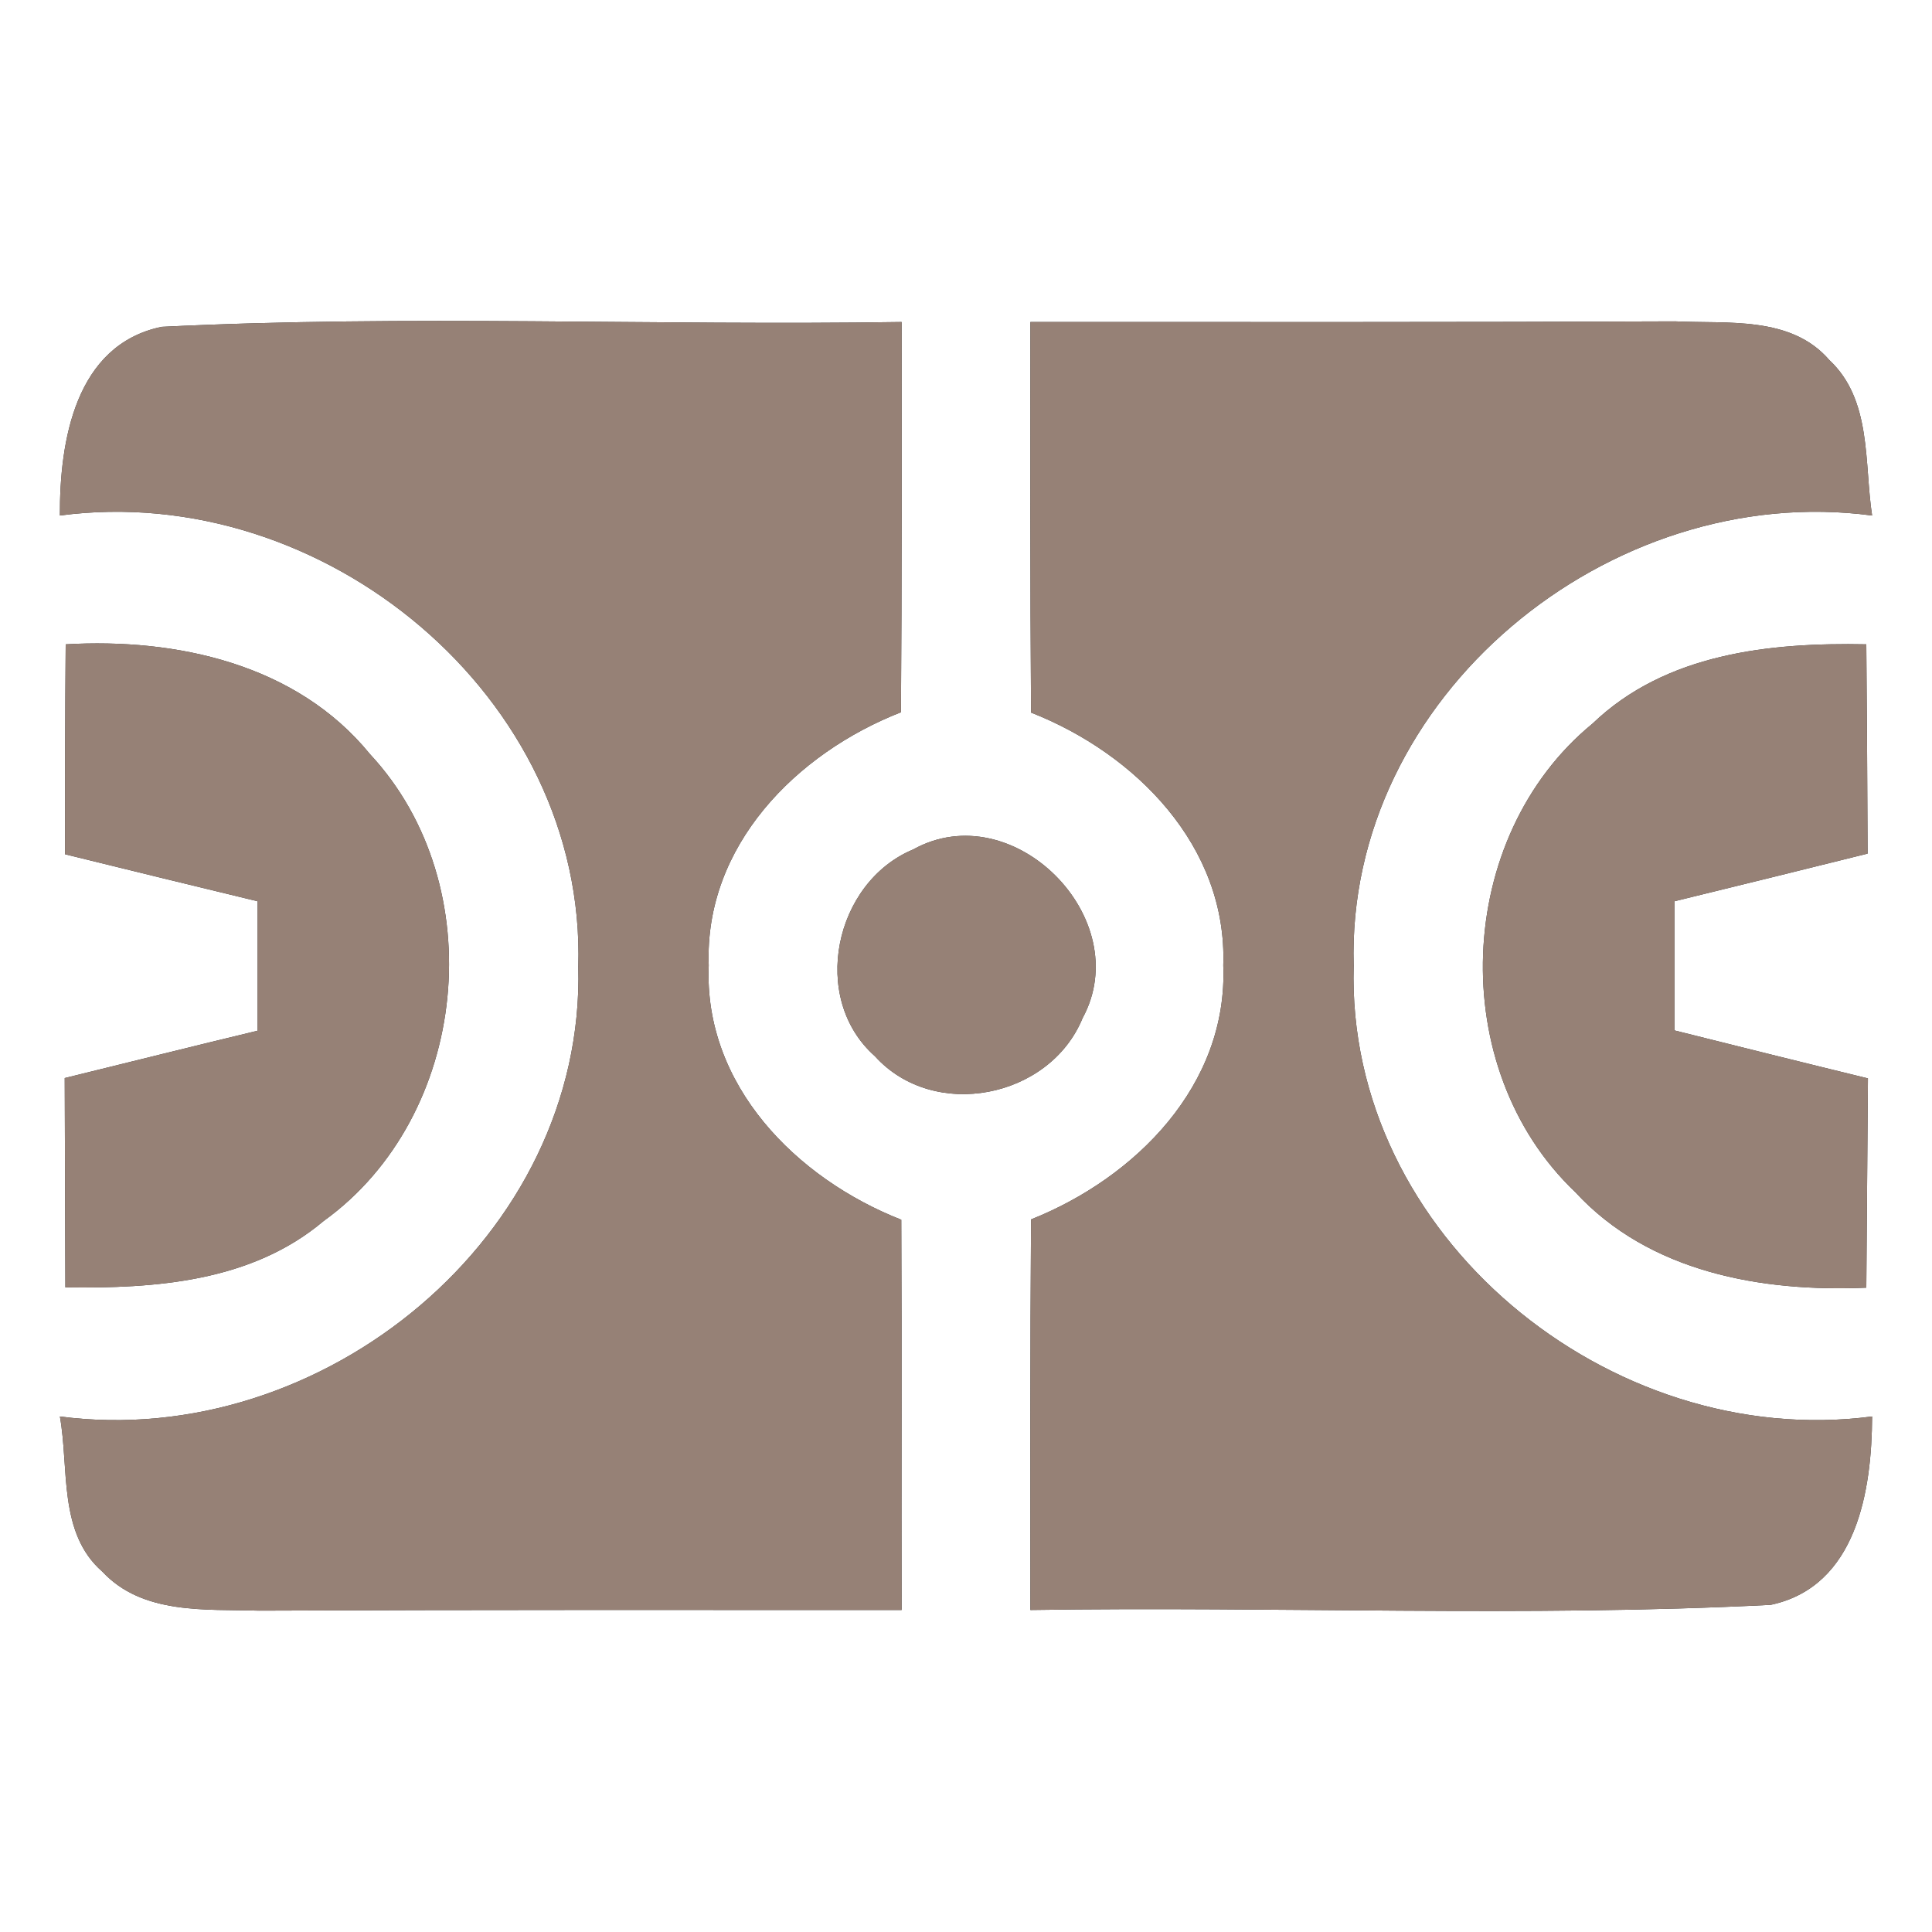 <?xml version="1.0" encoding="UTF-8" ?>
<!DOCTYPE svg PUBLIC "-//W3C//DTD SVG 1.1//EN" "http://www.w3.org/Graphics/SVG/1.1/DTD/svg11.dtd">
<svg width="60pt" height="60pt" viewBox="0 0 60 60" version="1.1" xmlns="http://www.w3.org/2000/svg">
<rect x="0" y="0" width="60" height="60" fill="#333333" stroke="none"/>
<g id="#ffffffff">
<path fill="#ffffff" opacity="1.00" d=" M 0.00 0.00 L 60.00 0.00 L 60.00 60.00 L 0.00 60.00 L 0.00 0.00 M 1.86 16.01 C 10.03 14.92 18.21 21.64 17.96 30.02 C 18.18 38.39 10.00 45.06 1.86 43.99 C 2.15 45.60 1.80 47.61 3.18 48.81 C 4.43 50.15 6.38 49.97 8.04 50.02 C 14.70 49.99 21.35 50.00 28.00 50.00 C 27.99 45.96 28.01 41.92 27.99 37.88 C 24.73 36.60 21.85 33.70 22.01 29.98 C 21.87 26.27 24.73 23.39 27.98 22.12 C 28.01 18.08 28.00 14.04 28.00 10.00 C 20.34 10.12 12.67 9.77 5.02 10.15 C 2.33 10.71 1.85 13.71 1.86 16.01 M 32.00 10.00 C 32.00 14.04 31.99 18.08 32.02 22.13 C 35.26 23.40 38.12 26.28 37.99 29.98 C 38.14 33.70 35.26 36.58 32.02 37.87 C 31.99 41.92 32.00 45.96 32.00 50.00 C 39.66 49.88 47.34 50.23 54.99 49.84 C 57.67 49.27 58.13 46.28 58.14 43.99 C 49.99 45.06 41.79 38.37 42.04 29.99 C 41.79 21.63 49.99 14.92 58.14 16.01 C 57.89 14.38 58.14 12.42 56.81 11.18 C 55.62 9.80 53.64 10.06 52.02 9.98 C 45.35 10.01 38.67 10.00 32.00 10.00 M 2.04 20.01 C 2.02 22.18 2.02 24.36 2.02 26.53 C 4.01 27.02 6.01 27.51 8.00 27.99 C 8.00 29.33 8.00 30.67 8.00 32.01 C 6.00 32.49 4.01 32.99 2.01 33.48 C 2.02 35.65 2.02 37.82 2.03 39.98 C 4.82 40.02 7.81 39.81 10.05 37.92 C 14.58 34.66 15.29 27.50 11.49 23.42 C 9.21 20.62 5.48 19.81 2.04 20.01 M 49.46 22.47 C 45.15 26.00 44.88 33.18 48.92 37.02 C 51.22 39.52 54.72 40.13 57.96 39.99 C 57.98 37.82 57.99 35.66 58.01 33.49 C 56.00 33.00 54.00 32.50 52.00 32.00 C 52.00 30.67 52.00 29.33 52.00 27.99 C 54.00 27.50 56.00 27.01 58.00 26.51 C 57.99 24.34 57.98 22.18 57.96 20.01 C 54.96 19.95 51.73 20.29 49.46 22.47 M 28.36 26.38 C 25.91 27.40 25.14 31.00 27.17 32.80 C 29.00 34.83 32.60 34.11 33.62 31.62 C 35.30 28.53 31.46 24.66 28.36 26.38 Z" />
</g>
<g id="#000000ff">
<path fill="#968176" opacity="1.00" d=" M 1.86 16.01 C 1.85 13.71 2.33 10.71 5.02 10.15 C 12.67 9.77 20.34 10.12 28.00 10.00 C 28.00 14.04 28.01 18.08 27.98 22.12 C 24.73 23.39 21.87 26.27 22.01 29.98 C 21.85 33.70 24.73 36.60 27.99 37.88 C 28.01 41.92 27.99 45.96 28.00 50.00 C 21.35 50.00 14.70 49.99 8.04 50.02 C 6.38 49.97 4.43 50.15 3.18 48.81 C 1.80 47.61 2.15 45.60 1.86 43.99 C 10.00 45.06 18.18 38.39 17.96 30.02 C 18.21 21.64 10.03 14.92 1.86 16.01 Z" />
<path fill="#968176" opacity="1.00" d=" M 32.00 10.00 C 38.67 10.00 45.35 10.01 52.02 9.98 C 53.64 10.06 55.62 9.80 56.81 11.18 C 58.14 12.42 57.89 14.38 58.14 16.01 C 49.99 14.92 41.79 21.63 42.04 29.99 C 41.79 38.37 49.99 45.06 58.14 43.99 C 58.13 46.28 57.67 49.27 54.99 49.84 C 47.34 50.23 39.66 49.88 32.00 50.00 C 32.00 45.96 31.99 41.92 32.02 37.87 C 35.26 36.58 38.14 33.70 37.99 29.98 C 38.12 26.28 35.26 23.40 32.02 22.13 C 31.99 18.08 32.00 14.04 32.00 10.00 Z" />
<path fill="#968176" opacity="1.00" d=" M 2.04 20.01 C 5.48 19.81 9.21 20.62 11.49 23.42 C 15.29 27.50 14.58 34.66 10.05 37.92 C 7.81 39.81 4.82 40.02 2.03 39.98 C 2.02 37.82 2.02 35.65 2.01 33.48 C 4.01 32.99 6.00 32.49 8.00 32.01 C 8.00 30.67 8.00 29.33 8.00 27.99 C 6.01 27.51 4.01 27.02 2.02 26.53 C 2.02 24.36 2.02 22.18 2.04 20.01 Z" />
<path fill="#968176" opacity="1.00" d=" M 49.46 22.47 C 51.73 20.29 54.96 19.95 57.96 20.01 C 57.98 22.18 57.99 24.34 58.00 26.51 C 56.00 27.01 54.00 27.50 52.00 27.99 C 52.00 29.33 52.00 30.67 52.00 32.00 C 54.00 32.50 56.00 33.00 58.01 33.49 C 57.99 35.66 57.98 37.82 57.96 39.99 C 54.72 40.13 51.22 39.52 48.92 37.02 C 44.88 33.18 45.15 26.00 49.46 22.47 Z" />
<path fill="#968176" opacity="1.00" d=" M 28.36 26.38 C 31.46 24.66 35.30 28.53 33.62 31.62 C 32.60 34.11 29.00 34.83 27.17 32.80 C 25.14 31.00 25.91 27.40 28.36 26.38 Z" />
</g>
</svg>
